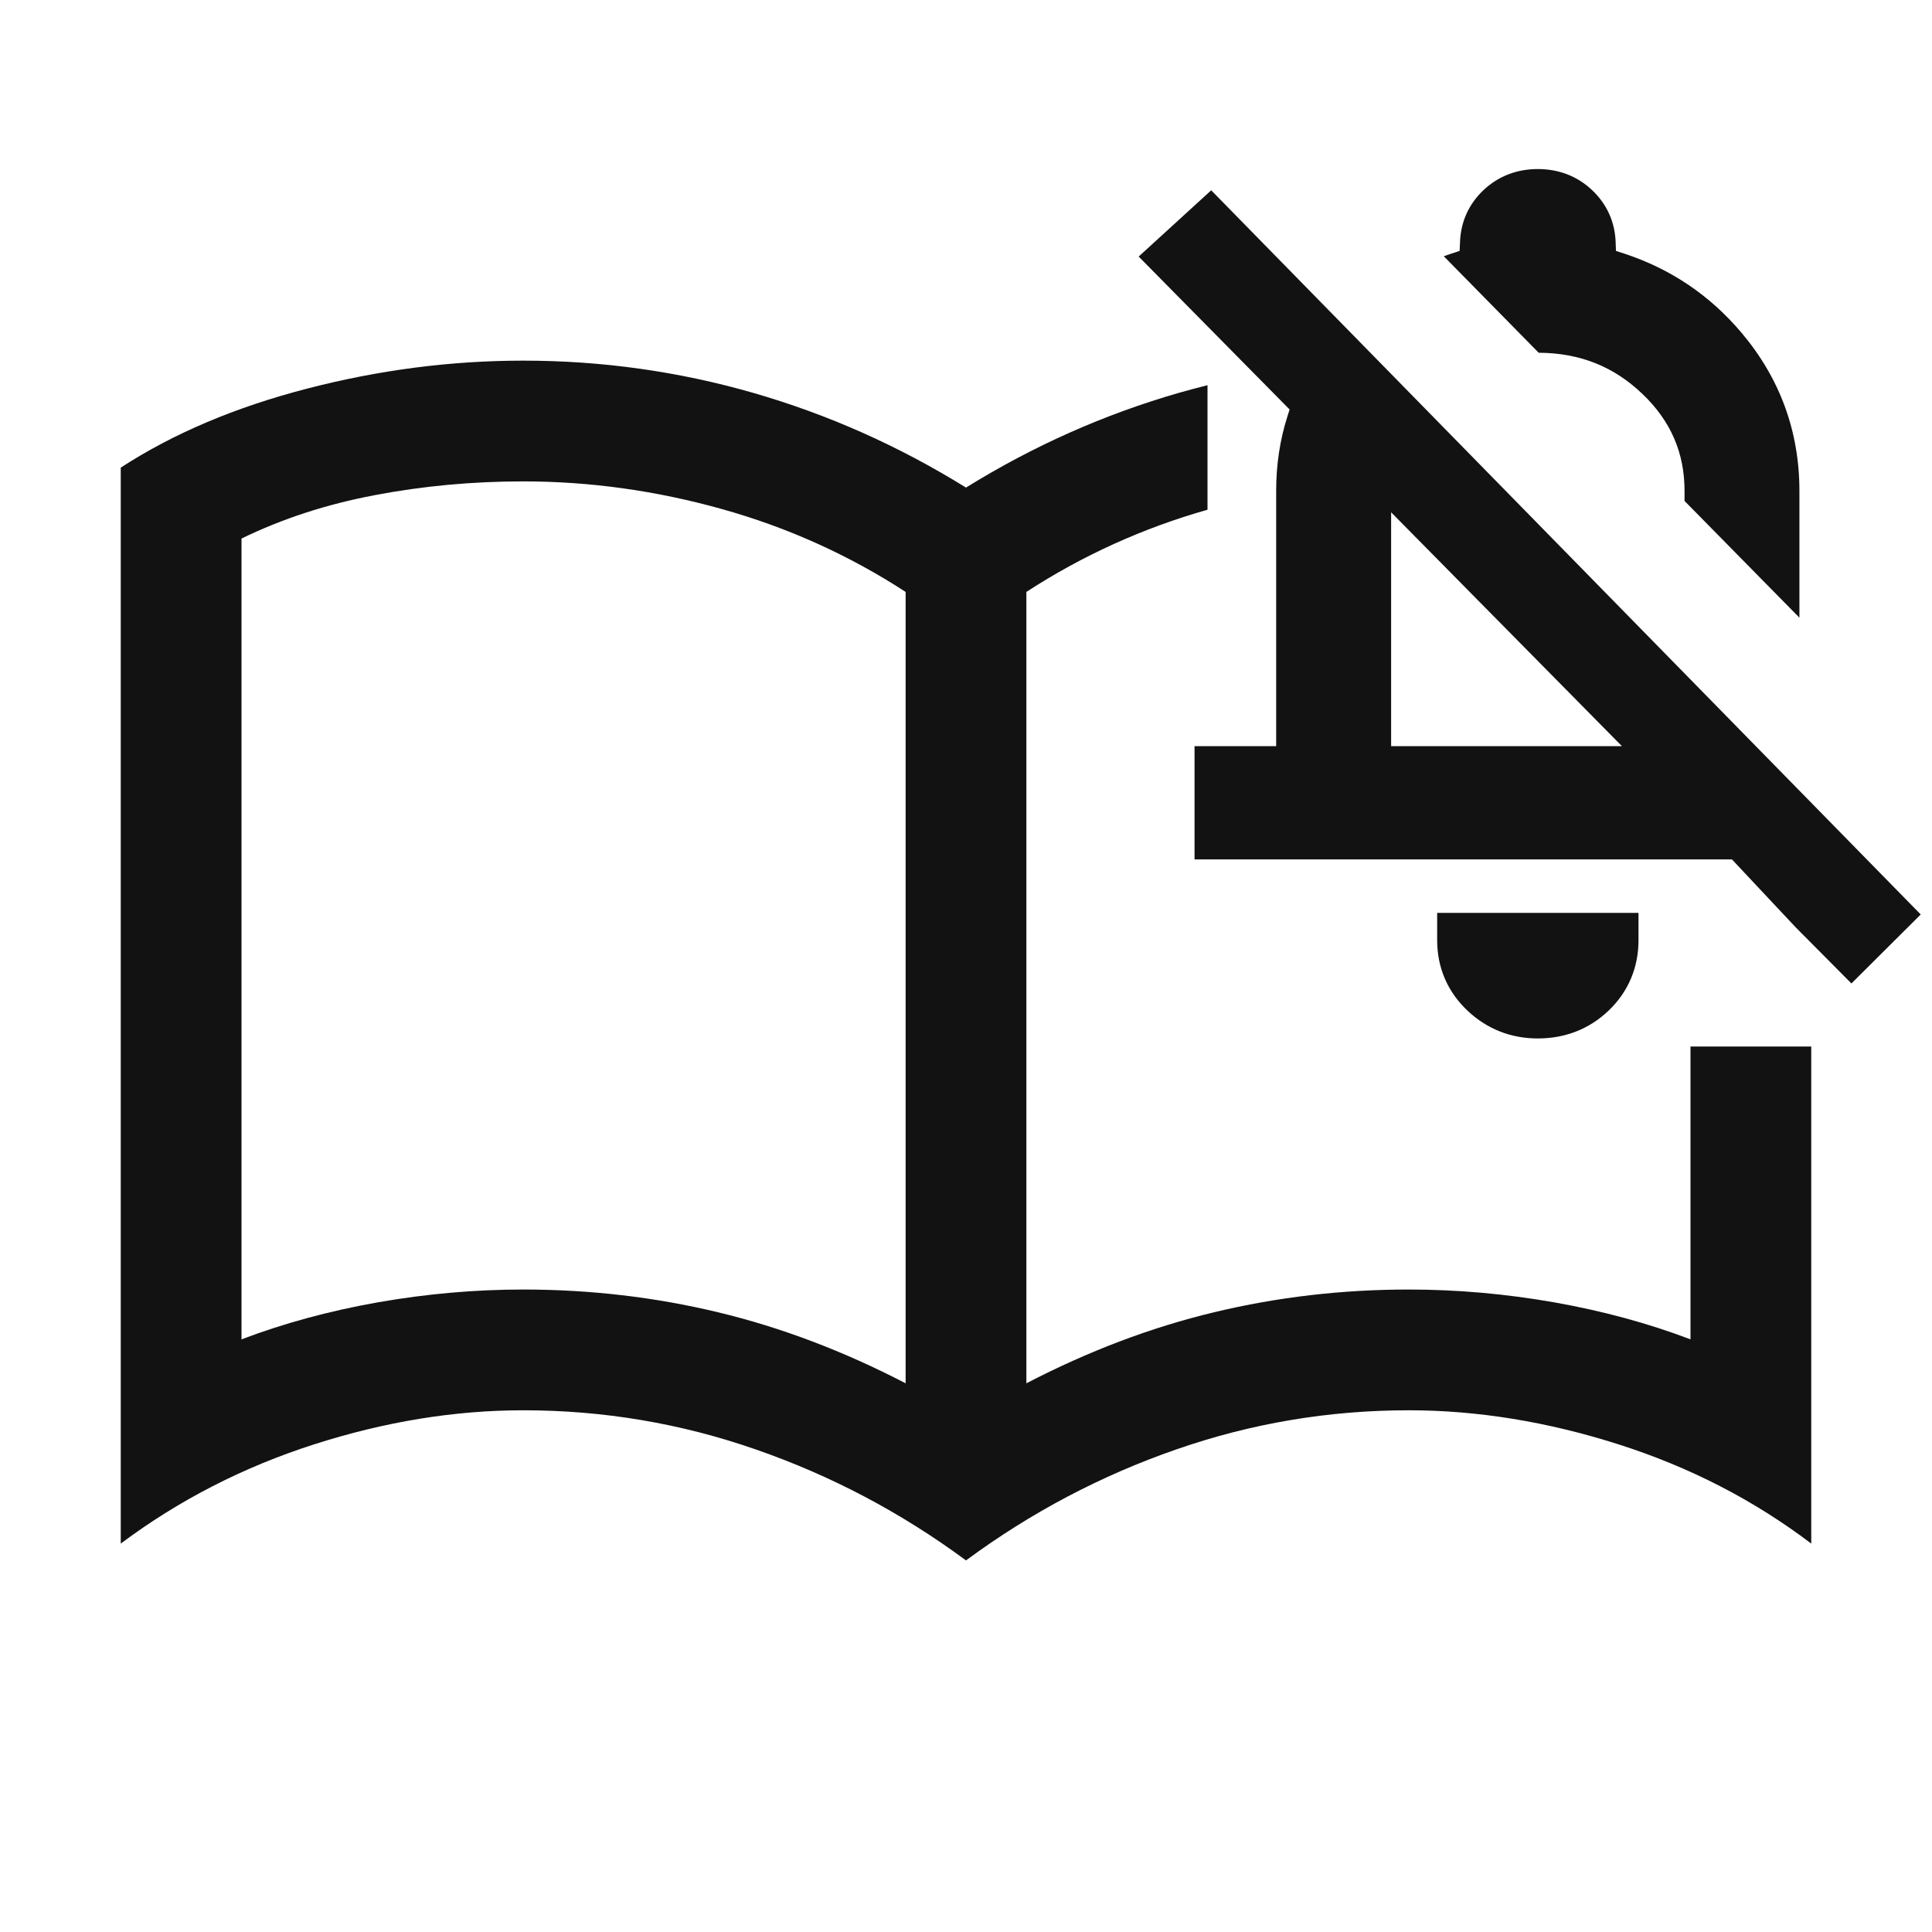 <svg width="24" height="24" viewBox="0 0 24 24" fill="none" xmlns="http://www.w3.org/2000/svg">
<path d="M18.424 2.366C18.613 2.186 18.846 2.1 19.103 2.1C19.36 2.1 19.594 2.186 19.782 2.366C19.962 2.538 20.061 2.758 20.07 3.006L20.074 3.117L20.179 3.151C20.752 3.34 21.239 3.666 21.634 4.134C22.111 4.699 22.353 5.359 22.353 6.099V7.673L20.926 6.223V6.099C20.926 5.627 20.756 5.23 20.401 4.892C20.048 4.554 19.625 4.384 19.114 4.382L17.935 3.183C17.965 3.172 17.996 3.162 18.028 3.151L18.132 3.117L18.137 3.006C18.146 2.758 18.244 2.538 18.424 2.366Z" fill="#121212"/>
<path fill-rule="evenodd" clip-rule="evenodd" d="M16.02 5.087L14.145 3.187L15.046 2.364L23.86 11.36L22.999 12.217L22.307 11.52L21.515 10.676H14.839V9.269H15.853V6.099C15.853 5.776 15.899 5.468 15.991 5.178L16.02 5.087ZM20.148 9.269L17.281 6.364V9.269H20.148Z" fill="#121212"/>
<path d="M17.853 11.34V11.681C17.853 12.021 17.983 12.323 18.232 12.557C18.476 12.786 18.773 12.9 19.103 12.9C19.438 12.9 19.738 12.787 19.982 12.555C20.227 12.321 20.354 12.019 20.354 11.681V11.34H17.853Z" fill="#121212"/>
<path fill-rule="evenodd" clip-rule="evenodd" d="M14.648 4.879C14.765 4.846 14.882 4.815 15 4.785V6.332C14.194 6.561 13.444 6.902 12.75 7.353V17.184C13.522 16.783 14.299 16.489 15.083 16.301C15.866 16.113 16.672 16.019 17.5 16.019C18.1 16.019 18.702 16.072 19.306 16.178C19.91 16.285 20.474 16.438 21 16.638V13H22.5V19.175C21.788 18.635 20.99 18.224 20.105 17.942C19.22 17.66 18.351 17.519 17.5 17.519C16.506 17.519 15.543 17.681 14.61 18.006C13.676 18.33 12.806 18.789 12 19.384C11.194 18.789 10.324 18.33 9.39 18.006C8.457 17.681 7.494 17.519 6.5 17.519C5.649 17.519 4.783 17.66 3.903 17.942C3.023 18.224 2.222 18.635 1.5 19.175V5.809C2.15 5.386 2.921 5.059 3.813 4.828C4.706 4.596 5.601 4.48 6.5 4.48C7.473 4.48 8.424 4.613 9.352 4.879C10.28 5.146 11.163 5.538 12 6.057C12.837 5.538 13.72 5.146 14.648 4.879ZM6.5 16.019C7.328 16.019 8.134 16.113 8.917 16.301C9.701 16.489 10.478 16.783 11.25 17.184V7.353C10.547 6.896 9.787 6.553 8.969 6.324C8.151 6.095 7.328 5.98 6.5 5.98C5.868 5.98 5.253 6.037 4.655 6.151C4.057 6.264 3.505 6.444 3 6.69V16.638C3.526 16.438 4.09 16.285 4.694 16.178C5.298 16.072 5.9 16.019 6.5 16.019Z" fill="#121212"/>
</svg>
